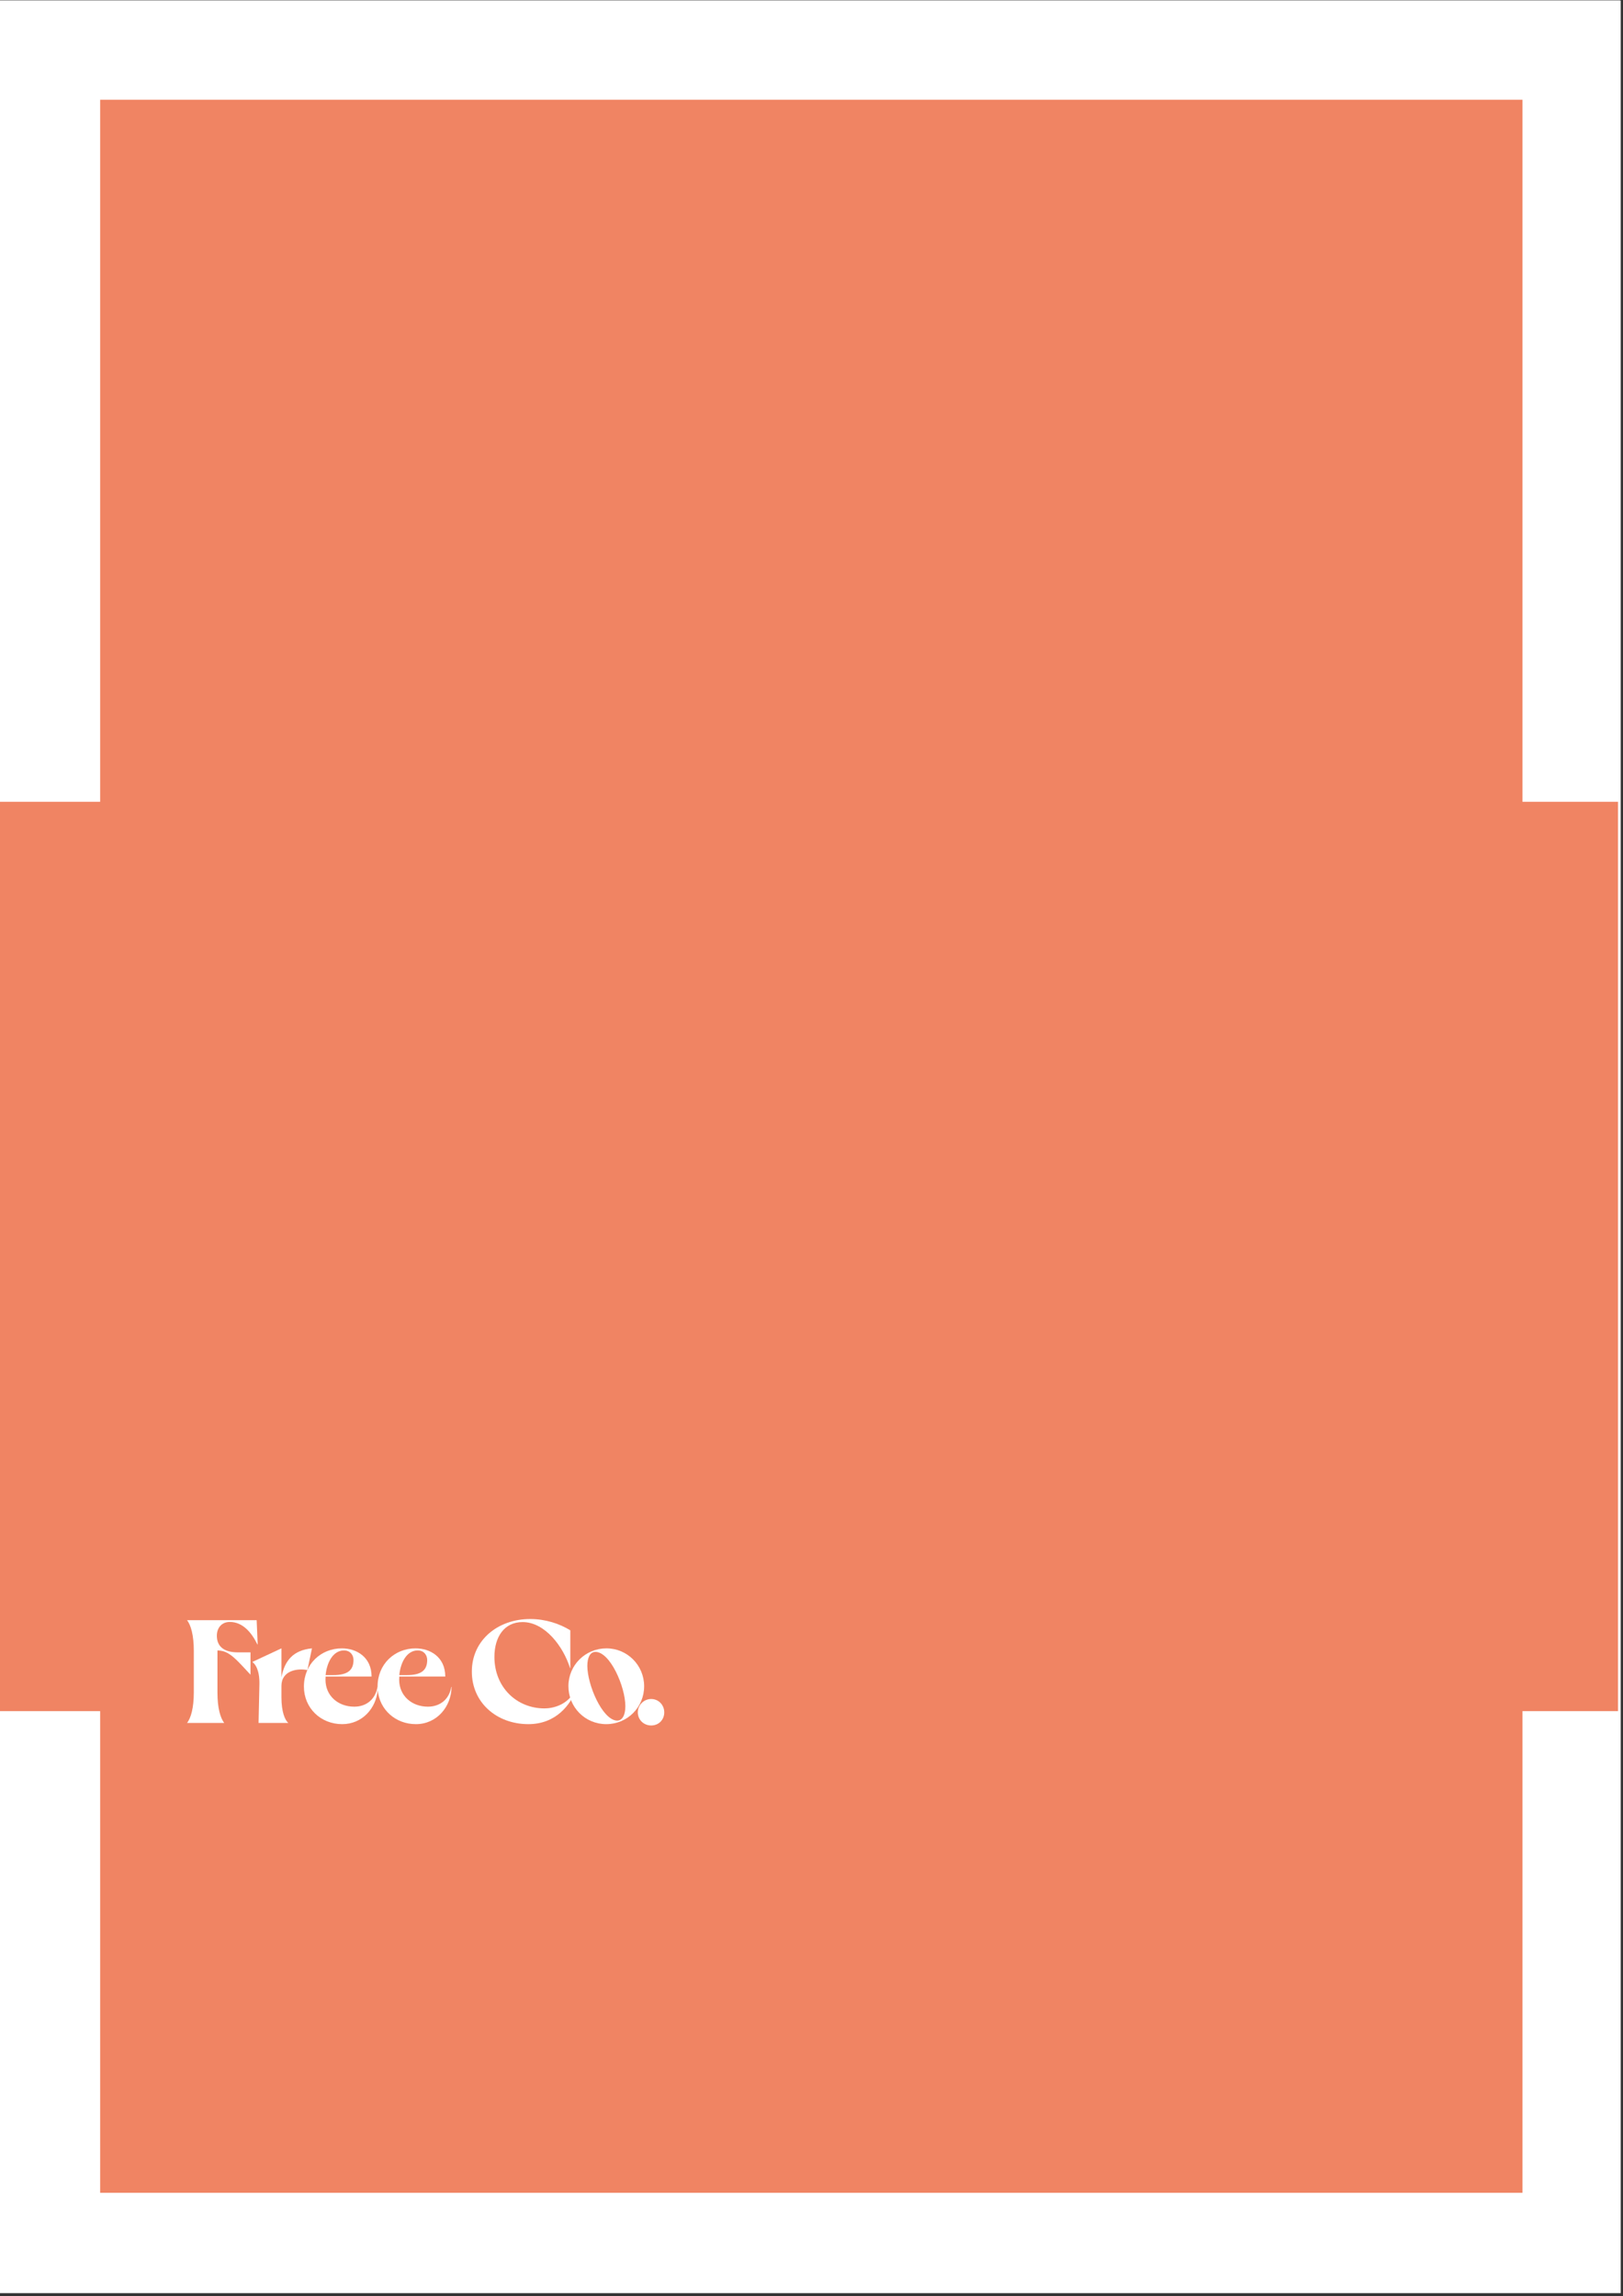 <?xml version="1.0" encoding="UTF-8"?>
<svg xmlns="http://www.w3.org/2000/svg" xmlns:xlink="http://www.w3.org/1999/xlink" width="707.04pt" height="1000.08pt" viewBox="0 0 707.04 1000.08" version="1.2">
<rect x="0" y="0" width="707.04" height="1000.08" fill="#333333" stroke="none"/>
<defs>
<clipPath id="clip1">
  <path d="M 0 0.219 L 706.043 0.219 L 706.043 998.793 L 0 998.793 Z M 0 0.219 "/>
</clipPath>
<clipPath id="clip2">
  <path d="M 0 0.219 L 706 0.219 L 706 998 L 0 998 Z M 0 0.219 "/>
</clipPath>
<clipPath id="clip3">
  <path d="M 0 0.219 L 705.734 0.219 L 705.734 997.43 L 0 997.43 Z M 0 0.219 "/>
</clipPath>
<clipPath id="clip4">
  <path d="M 0 349 L 704.879 349 L 704.879 745.984 L 0 745.984 Z M 0 349 "/>
</clipPath>
</defs>
<g id="surface1">
<g clip-path="url(#clip1)" clip-rule="nonzero">
<path style=" stroke:none;fill-rule:nonzero;fill:rgb(100%,100%,100%);fill-opacity:1;" d="M 0 998.793 L 706.043 998.793 L 706.043 0.219 L 0 0.219 Z M 0 998.793 "/>
</g>
<g clip-path="url(#clip2)" clip-rule="nonzero">
<path style=" stroke:none;fill-rule:nonzero;fill:rgb(100%,100%,100%);fill-opacity:1;" d="M 0 997.43 L 705.734 997.43 L 705.734 0.219 L 0 0.219 Z M 0 997.43 "/>
</g>
<g clip-path="url(#clip3)" clip-rule="nonzero">
<path style=" stroke:none;fill-rule:nonzero;fill:rgb(100%,100%,100%);fill-opacity:1;" d="M 0 997.43 L 705.734 997.43 L 705.734 0.219 L 0 0.219 Z M 0 997.43 "/>
</g>
<g clip-path="url(#clip4)" clip-rule="nonzero">
<path style=" stroke:none;fill-rule:nonzero;fill:rgb(94.139%,51.756%,38.818%);fill-opacity:1;" d="M 0 745.293 L 704.875 745.293 L 704.875 349.223 L 0 349.223 L 0 745.293 "/>
</g>
<path style=" stroke:none;fill-rule:nonzero;fill:rgb(94.139%,51.756%,38.818%);fill-opacity:1;" d="M 43.633 955.078 L 663.254 955.078 L 663.254 43.441 L 43.633 43.441 L 43.633 955.078 "/>
<path style=" stroke:none;fill-rule:nonzero;fill:rgb(100%,100%,100%);fill-opacity:1;" d="M 97.672 750.445 C 96.008 748.277 94.727 743.926 94.727 737.199 L 94.727 718.863 C 95.508 718.863 96.969 719.047 97.934 719.438 C 101.25 720.715 103.934 723.844 109.047 729.348 L 109.121 729.348 L 109.121 719.695 L 103.676 719.695 C 96.395 719.695 94.469 716.102 94.469 712.469 C 94.469 708.879 96.711 706.449 100.102 706.449 C 105.859 706.449 109.695 711.25 112.121 716.23 L 112.254 716.23 L 111.809 705.691 L 81.5 705.691 C 83.152 707.859 84.43 712.211 84.43 718.918 L 84.43 737.199 C 84.43 743.926 83.152 748.277 81.5 750.445 L 97.672 750.445 "/>
<path style=" stroke:none;fill-rule:nonzero;fill:rgb(100%,100%,100%);fill-opacity:1;" d="M 110.082 724.031 C 111.102 724.734 113.137 727.234 113.008 733.625 L 112.637 750.445 L 125.605 750.445 C 124.141 749.223 122.605 745.648 122.605 739.258 L 122.605 734.328 C 122.605 727.551 129.699 726.531 133.922 727.422 L 135.906 717.953 C 127.848 718.73 124.012 723.141 122.605 730.551 L 122.605 717.953 L 110.082 723.789 L 110.082 724.031 "/>
<path style=" stroke:none;fill-rule:nonzero;fill:rgb(100%,100%,100%);fill-opacity:1;" d="M 132.398 734.59 C 132.398 743.926 139.68 750.965 149.07 750.965 C 157.777 750.965 163.855 744.109 164.559 736.051 C 165.262 744.629 172.301 750.965 181.176 750.965 C 190.324 750.965 196.586 743.352 196.719 734.773 L 196.586 734.773 C 195.699 740.223 191.605 743.352 186.418 743.352 C 179.453 743.352 173.895 738.684 173.895 731.586 C 173.895 731.125 173.949 730.68 173.949 730.238 L 193.977 730.238 C 193.977 721.68 187.324 717.953 181.047 717.953 C 171.914 717.953 164.484 724.809 164.484 734.59 C 163.594 740.145 159.629 743.352 154.332 743.352 C 147.348 743.352 141.793 738.684 141.793 731.586 C 141.793 731.125 141.848 730.68 141.848 730.238 L 161.871 730.238 C 161.871 721.68 155.223 717.953 148.961 717.953 C 139.809 717.953 132.398 724.809 132.398 734.59 Z M 141.848 729.605 C 142.422 723.898 145.184 718.863 149.848 718.863 C 152.664 718.863 154 720.973 154 723.012 C 154 727.625 151.258 729.605 145.109 729.605 Z M 173.949 729.605 C 174.523 723.898 177.285 718.863 181.953 718.863 C 184.77 718.863 186.102 720.973 186.102 723.012 C 186.102 727.625 183.359 729.605 177.211 729.605 L 173.949 729.605 "/>
<path style=" stroke:none;fill-rule:nonzero;fill:rgb(100%,100%,100%);fill-opacity:1;" d="M 205.551 728.07 C 205.551 741.684 216.48 750.965 230.168 750.965 C 242.191 750.965 248.582 742.574 251.137 735.609 L 250.879 735.477 C 247.75 742.703 240.781 744.109 237.188 744.109 C 225.168 744.109 215.387 734.977 215.387 721.68 C 215.387 713.043 219.609 706.504 227.668 706.504 C 237.449 706.504 245.449 717.25 248.324 726.531 L 248.453 726.531 L 248.453 710.102 C 243.785 707.211 237.633 705.172 230.984 705.172 C 216.738 705.172 205.551 714.508 205.551 728.07 "/>
<path style=" stroke:none;fill-rule:nonzero;fill:rgb(100%,100%,100%);fill-opacity:1;" d="M 247.625 734.402 C 247.625 743.668 254.957 750.965 264.109 750.965 C 273.316 750.965 280.613 743.609 280.613 734.461 C 280.613 725.309 273.262 717.953 264.184 717.953 C 255.035 717.953 247.625 725.254 247.625 734.402 Z M 255.867 725.566 C 255.867 721.992 257.07 719.492 259.387 719.492 C 265.832 719.492 272.43 734.719 272.43 743.148 C 272.43 747.055 271.074 749.555 268.648 749.426 C 262.312 748.906 255.867 733.812 255.867 725.566 "/>
<path style=" stroke:none;fill-rule:nonzero;fill:rgb(100%,100%,100%);fill-opacity:1;" d="M 283.672 751.539 C 287.004 751.539 289.375 749.039 289.375 745.832 C 289.375 742.703 287.004 740.016 283.672 740.016 C 280.41 740.016 277.855 742.703 277.855 745.832 C 277.855 749.039 280.41 751.539 283.672 751.539 "/>
</g>
</svg>
